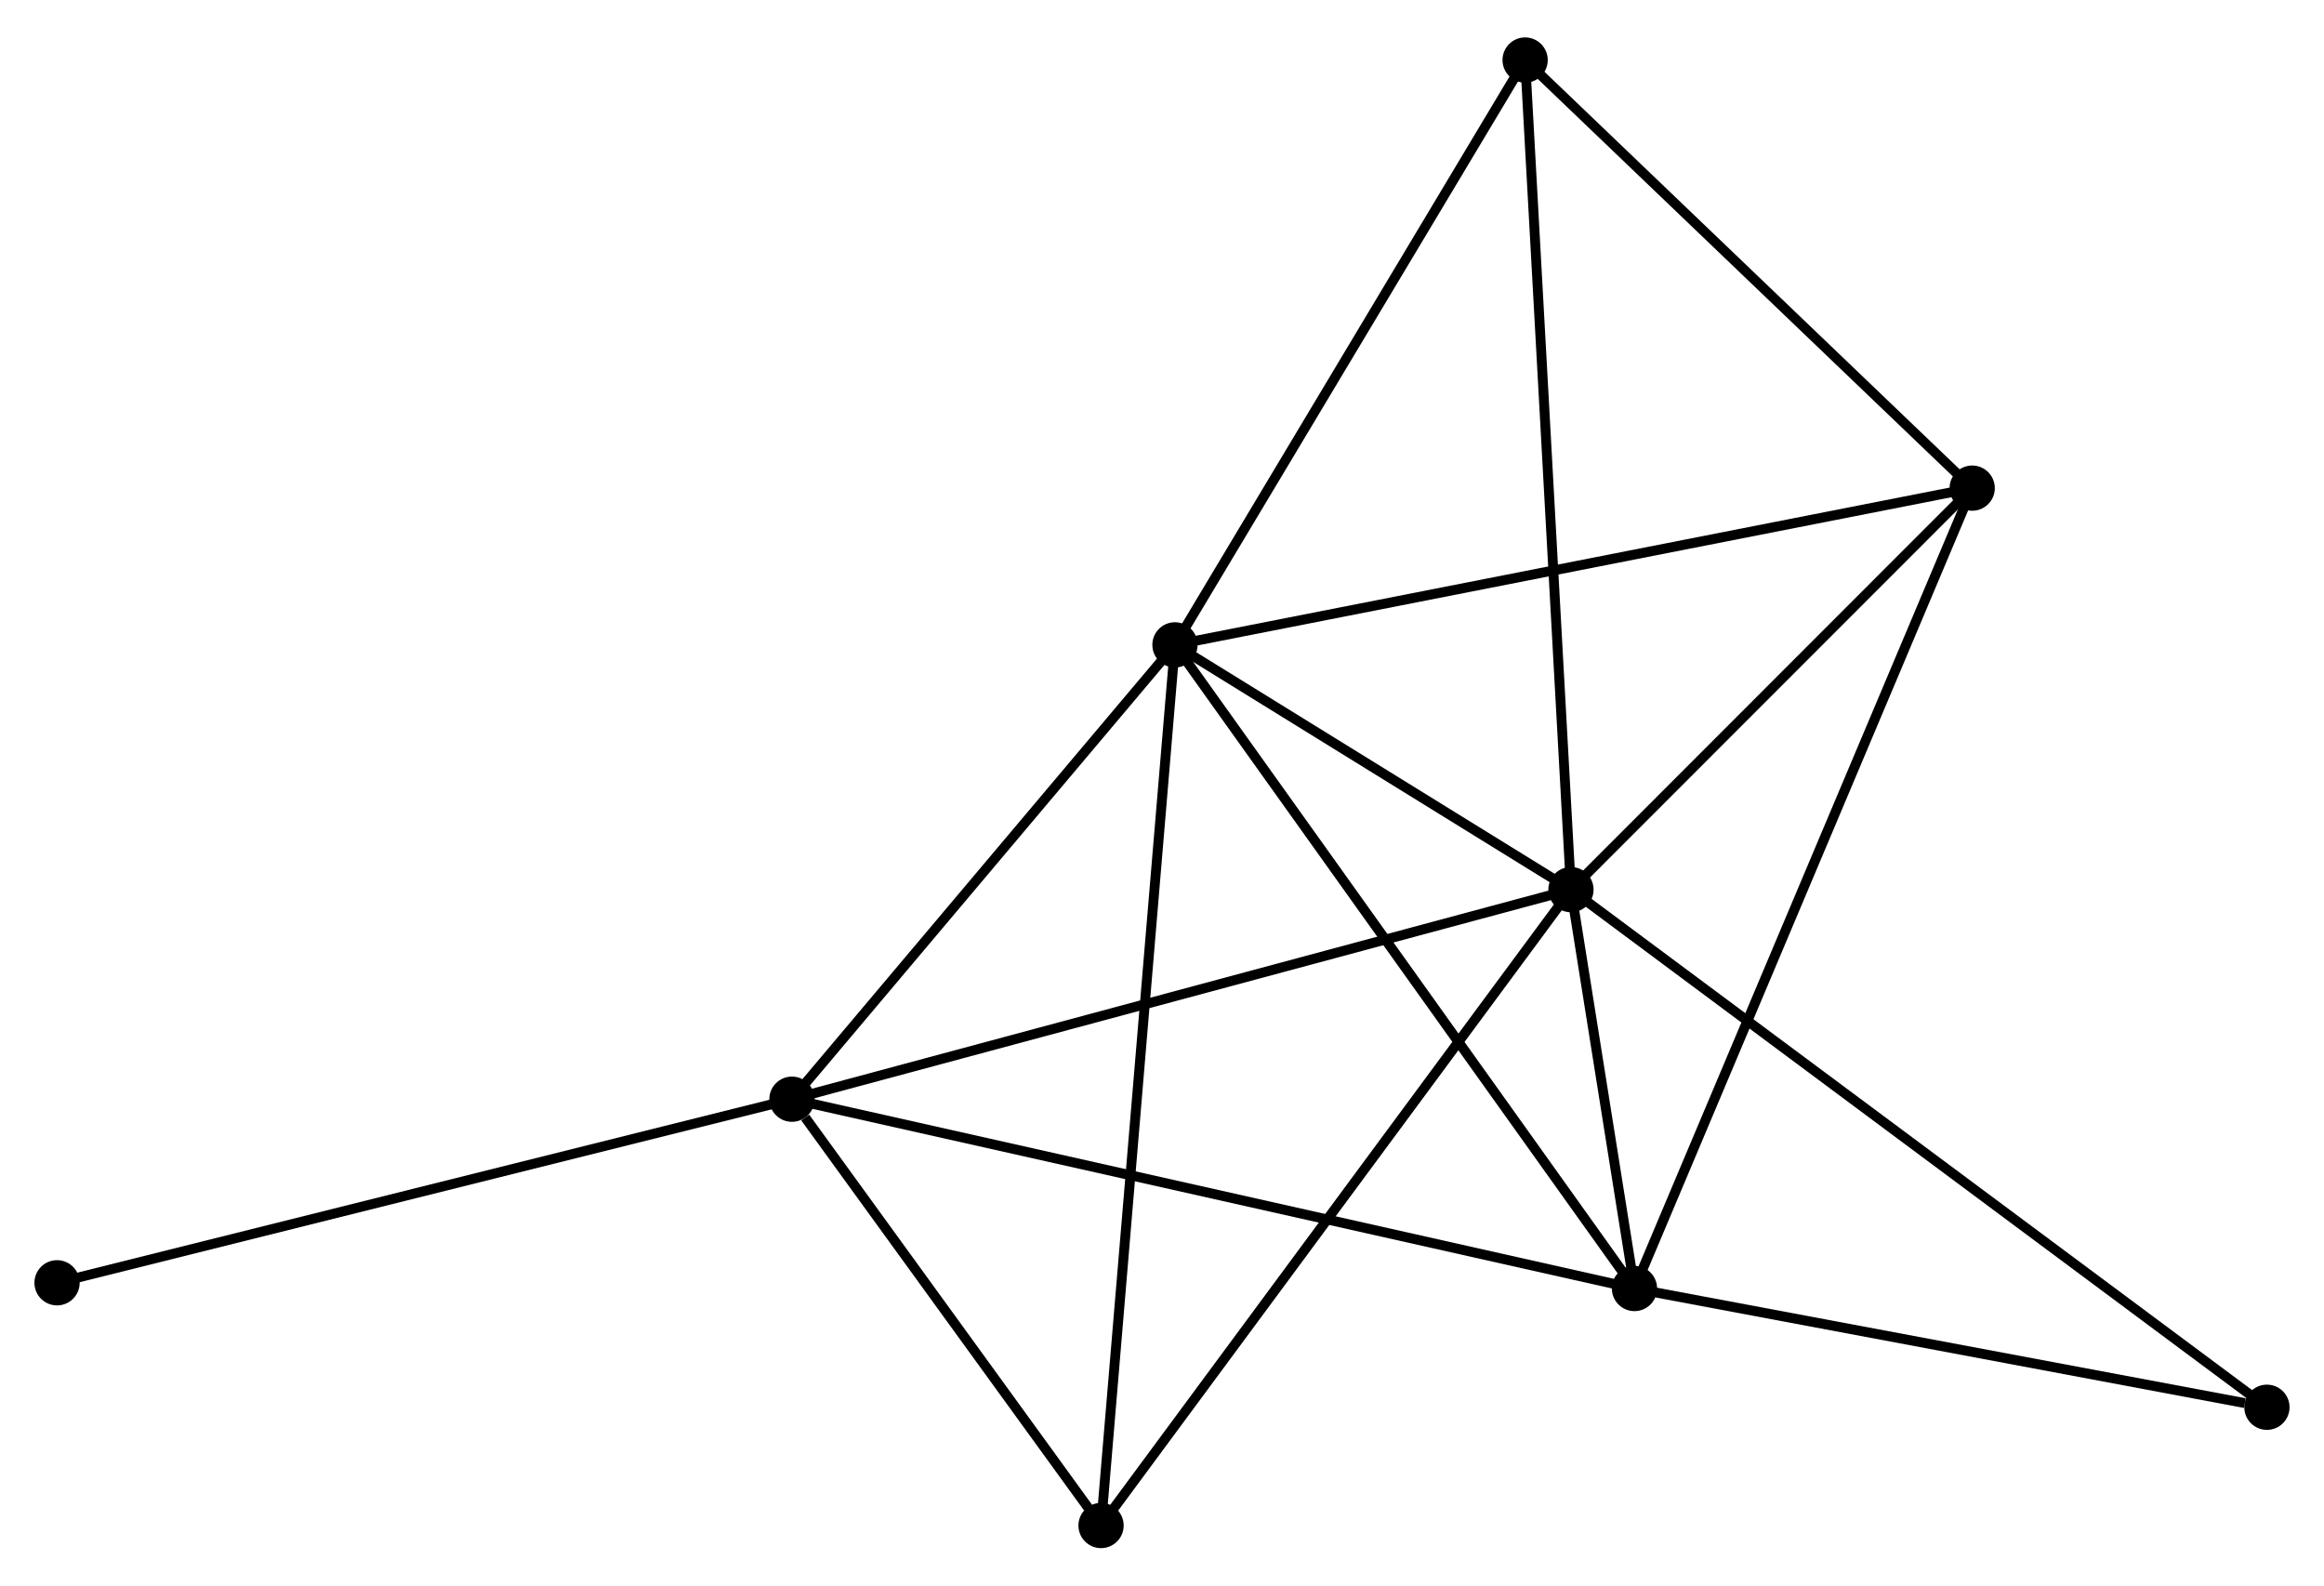 <?xml version="1.0" encoding="UTF-8" standalone="no"?>
<!DOCTYPE svg PUBLIC "-//W3C//DTD SVG 1.1//EN"
 "http://www.w3.org/Graphics/SVG/1.1/DTD/svg11.dtd">
<!-- Generated by graphviz version 2.36.0 (20140111.2315)
 -->
<!-- Title: %3 Pages: 1 -->
<svg width="236pt" height="161pt"
 viewBox="0.00 0.00 236.29 160.59" xmlns="http://www.w3.org/2000/svg" xmlns:xlink="http://www.w3.org/1999/xlink">
<g id="graph0" class="graph" transform="scale(1 1) rotate(0) translate(4 156.592)">
<title>%3</title>
<!-- 0 -->
<g id="node1" class="node"><title>0</title>
<ellipse fill="black" stroke="black" cx="155.725" cy="-66.449" rx="1.8" ry="1.8"/>
</g>
<!-- 1 -->
<g id="node2" class="node"><title>1</title>
<ellipse fill="black" stroke="black" cx="115.463" cy="-91.335" rx="1.8" ry="1.8"/>
</g>
<!-- 0&#45;&#45;1 -->
<g id="edge1" class="edge"><title>0&#45;&#45;1</title>
<path fill="none" stroke="black" d="M153.995,-67.518C147.372,-71.612 123.675,-86.259 117.141,-90.297"/>
</g>
<!-- 2 -->
<g id="node3" class="node"><title>2</title>
<ellipse fill="black" stroke="black" cx="162.184" cy="-25.897" rx="1.8" ry="1.8"/>
</g>
<!-- 0&#45;&#45;2 -->
<g id="edge2" class="edge"><title>0&#45;&#45;2</title>
<path fill="none" stroke="black" d="M156.072,-64.269C157.204,-57.162 160.777,-34.731 161.866,-27.895"/>
</g>
<!-- 3 -->
<g id="node4" class="node"><title>3</title>
<ellipse fill="black" stroke="black" cx="76.52" cy="-45.143" rx="1.8" ry="1.8"/>
</g>
<!-- 0&#45;&#45;3 -->
<g id="edge3" class="edge"><title>0&#45;&#45;3</title>
<path fill="none" stroke="black" d="M153.767,-65.922C142.809,-62.975 89.188,-48.551 78.409,-45.652"/>
</g>
<!-- 4 -->
<g id="node5" class="node"><title>4</title>
<ellipse fill="black" stroke="black" cx="196.521" cy="-107.269" rx="1.8" ry="1.8"/>
</g>
<!-- 0&#45;&#45;4 -->
<g id="edge4" class="edge"><title>0&#45;&#45;4</title>
<path fill="none" stroke="black" d="M157.082,-67.807C163.276,-74.005 188.826,-99.57 195.117,-105.864"/>
</g>
<!-- 5 -->
<g id="node6" class="node"><title>5</title>
<ellipse fill="black" stroke="black" cx="151.065" cy="-150.792" rx="1.8" ry="1.8"/>
</g>
<!-- 0&#45;&#45;5 -->
<g id="edge5" class="edge"><title>0&#45;&#45;5</title>
<path fill="none" stroke="black" d="M155.61,-68.534C154.965,-80.203 151.81,-137.302 151.176,-148.78"/>
</g>
<!-- 6 -->
<g id="node7" class="node"><title>6</title>
<ellipse fill="black" stroke="black" cx="107.948" cy="-1.8" rx="1.8" ry="1.8"/>
</g>
<!-- 0&#45;&#45;6 -->
<g id="edge6" class="edge"><title>0&#45;&#45;6</title>
<path fill="none" stroke="black" d="M154.544,-64.851C147.992,-55.984 116.15,-12.899 109.263,-3.58"/>
</g>
<!-- 7 -->
<g id="node8" class="node"><title>7</title>
<ellipse fill="black" stroke="black" cx="226.487" cy="-13.824" rx="1.8" ry="1.8"/>
</g>
<!-- 0&#45;&#45;7 -->
<g id="edge7" class="edge"><title>0&#45;&#45;7</title>
<path fill="none" stroke="black" d="M157.203,-65.35C166.412,-58.501 215.832,-21.748 225.018,-14.918"/>
</g>
<!-- 1&#45;&#45;2 -->
<g id="edge8" class="edge"><title>1&#45;&#45;2</title>
<path fill="none" stroke="black" d="M116.618,-89.717C123.025,-80.743 154.163,-37.131 160.898,-27.699"/>
</g>
<!-- 1&#45;&#45;3 -->
<g id="edge9" class="edge"><title>1&#45;&#45;3</title>
<path fill="none" stroke="black" d="M114.167,-89.798C108.254,-82.785 83.865,-53.856 77.86,-46.733"/>
</g>
<!-- 1&#45;&#45;4 -->
<g id="edge10" class="edge"><title>1&#45;&#45;4</title>
<path fill="none" stroke="black" d="M117.466,-91.729C128.681,-93.933 183.557,-104.721 194.587,-106.889"/>
</g>
<!-- 1&#45;&#45;5 -->
<g id="edge11" class="edge"><title>1&#45;&#45;5</title>
<path fill="none" stroke="black" d="M116.49,-93.05C121.689,-101.733 145.052,-140.751 150.101,-149.183"/>
</g>
<!-- 1&#45;&#45;6 -->
<g id="edge12" class="edge"><title>1&#45;&#45;6</title>
<path fill="none" stroke="black" d="M115.306,-89.465C114.328,-77.813 109.08,-15.282 108.104,-3.66"/>
</g>
<!-- 2&#45;&#45;3 -->
<g id="edge13" class="edge"><title>2&#45;&#45;3</title>
<path fill="none" stroke="black" d="M160.395,-26.299C149.247,-28.804 89.419,-42.245 78.299,-44.744"/>
</g>
<!-- 2&#45;&#45;4 -->
<g id="edge14" class="edge"><title>2&#45;&#45;4</title>
<path fill="none" stroke="black" d="M162.902,-27.597C167.37,-38.187 191.351,-95.017 195.808,-105.579"/>
</g>
<!-- 2&#45;&#45;7 -->
<g id="edge15" class="edge"><title>2&#45;&#45;7</title>
<path fill="none" stroke="black" d="M164.039,-25.549C173.265,-23.817 214.157,-16.139 224.237,-14.247"/>
</g>
<!-- 3&#45;&#45;6 -->
<g id="edge16" class="edge"><title>3&#45;&#45;6</title>
<path fill="none" stroke="black" d="M77.87,-43.281C83.04,-36.151 101.537,-10.641 106.638,-3.607"/>
</g>
<!-- 8 -->
<g id="node9" class="node"><title>8</title>
<ellipse fill="black" stroke="black" cx="1.8" cy="-26.478" rx="1.8" ry="1.8"/>
</g>
<!-- 3&#45;&#45;8 -->
<g id="edge17" class="edge"><title>3&#45;&#45;8</title>
<path fill="none" stroke="black" d="M74.673,-44.682C64.335,-42.1 13.751,-29.464 3.582,-26.924"/>
</g>
<!-- 4&#45;&#45;5 -->
<g id="edge18" class="edge"><title>4&#45;&#45;5</title>
<path fill="none" stroke="black" d="M195.009,-108.717C188.107,-115.325 159.639,-142.583 152.629,-149.294"/>
</g>
</g>
</svg>
